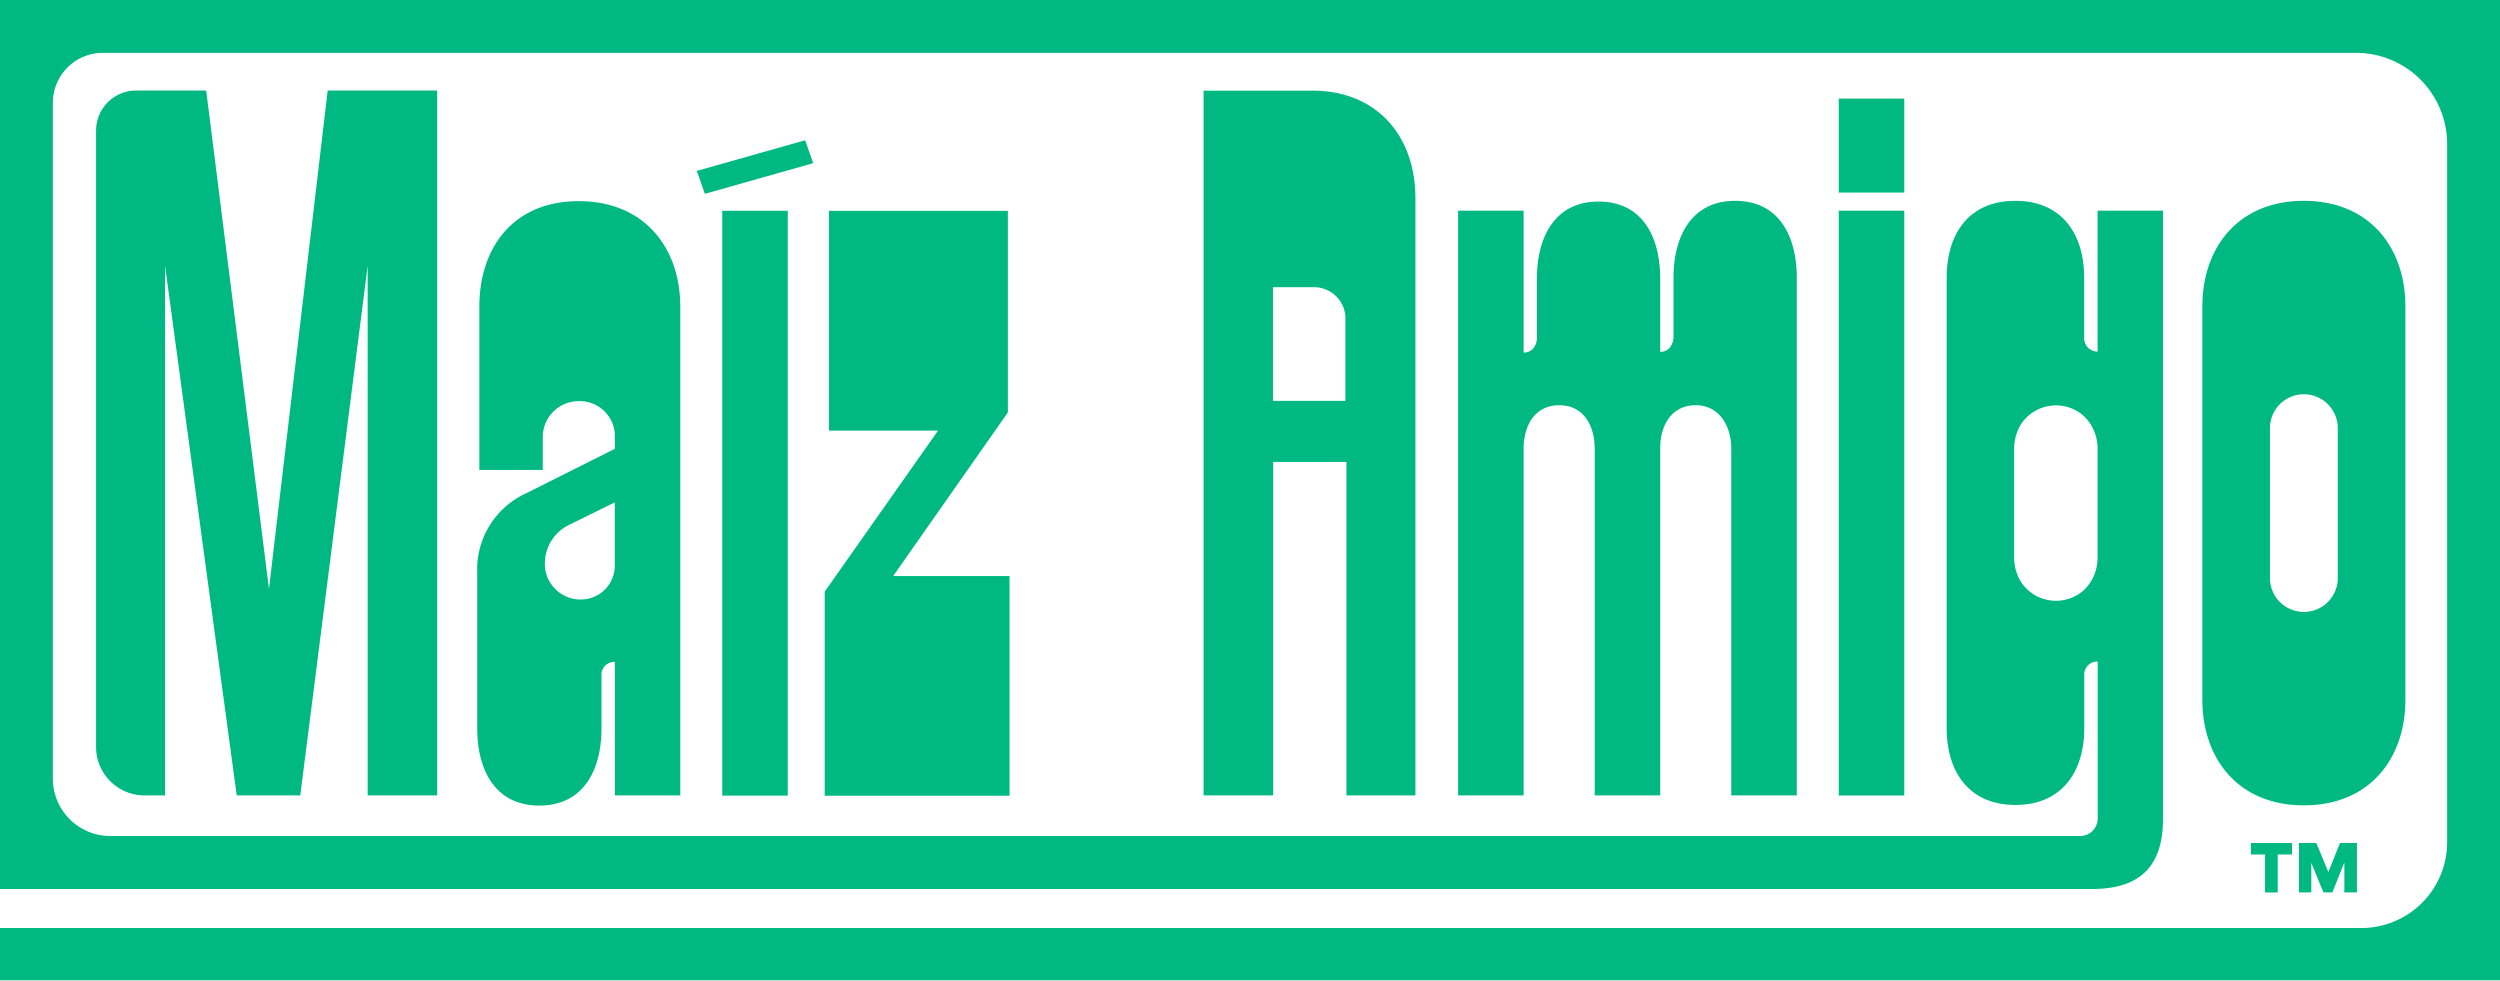 <svg xmlns="http://www.w3.org/2000/svg" viewBox="0 0 238.87 93.72"><g id="Layer_2" data-name="Layer 2"><g id="Layer_1-2" data-name="Layer 1"><path d="M41.77,76V8.65H31.31L25.7,56.26l-6-47.61H13a3.82,3.82,0,0,0-3.82,3.82V71.36A4.63,4.63,0,0,0,13.77,76h2V25.39L22.62,76h6.07l6.44-50.61V76Z" style="fill:#00b982"/><path d="M65,76V29.31c0-5.61-3.41-10.09-9.7-10.09s-9.5,4.48-9.5,10.09V44.9h6.06V41.7a3.43,3.43,0,0,1,3.44-3.37,3.35,3.35,0,0,1,3.45,3.4v1.15l-8.43,4.23a8,8,0,0,0-4.72,7.68V69.61c0,3.93,1.69,7.36,5.93,7.36s5.94-3.43,5.94-7.36V64.48a1.2,1.2,0,0,1,.37-.89,1.23,1.23,0,0,1,.91-.35V76ZM58.74,53.89a3.24,3.24,0,0,1-3.24,3.39,3.37,3.37,0,0,1-2.44-1,3.34,3.34,0,0,1-1-2.42,4.11,4.11,0,0,1,2.1-3.6L58.74,48Z" style="fill:#00b982"/><rect x="69.01" y="20.14" width="6.26" height="55.88" style="fill:#00b982"/><polygon points="76.93 13.4 66.58 16.33 67.35 18.52 77.7 15.59 76.93 13.4" style="fill:#00b982"/><polygon points="78.8 76.03 96.46 76.03 96.46 55.04 85.34 55.04 96.3 39.41 96.3 20.15 79.21 20.15 79.21 41.14 89.63 41.14 78.8 56.53 78.8 76.03" style="fill:#00b982"/><path d="M135.24,76V18.94c0-5.88-3.59-10.19-9.68-10.28H115V76h6.65V44.14h7V76ZM121.63,38.3V27.44h3.92a3,3,0,0,1,3,3.2V38.3Z" style="fill:#00b982"/><path d="M171.68,76V26.55c0-4-1.71-7.36-5.89-7.36s-5.89,3.4-5.89,7.36v5.67a1.62,1.62,0,0,1-.36,1,1.17,1.17,0,0,1-.91.4v-7c0-4-1.71-7.36-5.89-7.36s-5.89,3.4-5.89,7.36v5.67a1.61,1.61,0,0,1-.35,1,1.21,1.21,0,0,1-.92.4V20.13h-6.26V76h6.26V42.89c0-2.26,1.09-4.17,3.4-4.17s3.39,1.91,3.39,4.17V76h6.26V42.62c.08-2.14,1.18-3.9,3.39-3.9s3.4,1.91,3.4,4.17V76Z" style="fill:#00b982"/><rect x="175.69" y="9.42" width="6.26" height="8.98" style="fill:#00b982"/><rect x="175.69" y="20.13" width="6.26" height="55.88" style="fill:#00b982"/><path d="M229.83,66.85V29.28c0-5.61-3.41-10.09-9.7-10.09s-9.7,4.48-9.7,10.09V66.85c0,5.62,3.41,10.1,9.7,10.1S229.83,72.47,229.83,66.85ZM216.89,55.23V40.91a3.24,3.24,0,1,1,6.48,0V55.23a3.24,3.24,0,1,1-6.48,0Z" style="fill:#00b982"/><path d="M236.35,0H0V84.94H199.92c4.89,0,6.75-2.52,6.75-6.7V20.13h-6.25V33.6a1.29,1.29,0,0,1-1.28-1.38V26.55c0-4.21-2.14-7.36-6.58-7.36S186,22.34,186,26.55v43c0,4.21,2.14,7.36,6.57,7.36s6.58-3.15,6.58-7.36V64.46a1.21,1.21,0,0,1,.37-.9,1.23,1.23,0,0,1,.91-.35v15a1.68,1.68,0,0,1-1.68,1.67H10.55a5.49,5.49,0,0,1-5.5-5.49V9.83A4.78,4.78,0,0,1,9.83,5.05H225.1a8.71,8.71,0,0,1,8.72,8.72v66.7a8.2,8.2,0,0,1-8.2,8.2H0v5H238.87V0ZM199.14,56.36a4,4,0,0,1-6-.7,4.39,4.39,0,0,1-.69-2.41V42.89a4.39,4.39,0,0,1,.69-2.41,4,4,0,0,1,6-.7,4.31,4.31,0,0,1,1.28,3.11V53.25A4.31,4.31,0,0,1,199.14,56.36Z" style="fill:#00b982"/><path d="M217.63,81.64v3.63h-1.21V81.64h-1.35V80.55H219v1.09ZM224,85.27V82.4l-1.15,2.87H222l-1.16-2.83v2.83h-1.18V80.55h1.66l1.15,2.77,1.11-2.77h1.62v4.72Z" style="fill:#00b982"/></g></g></svg>